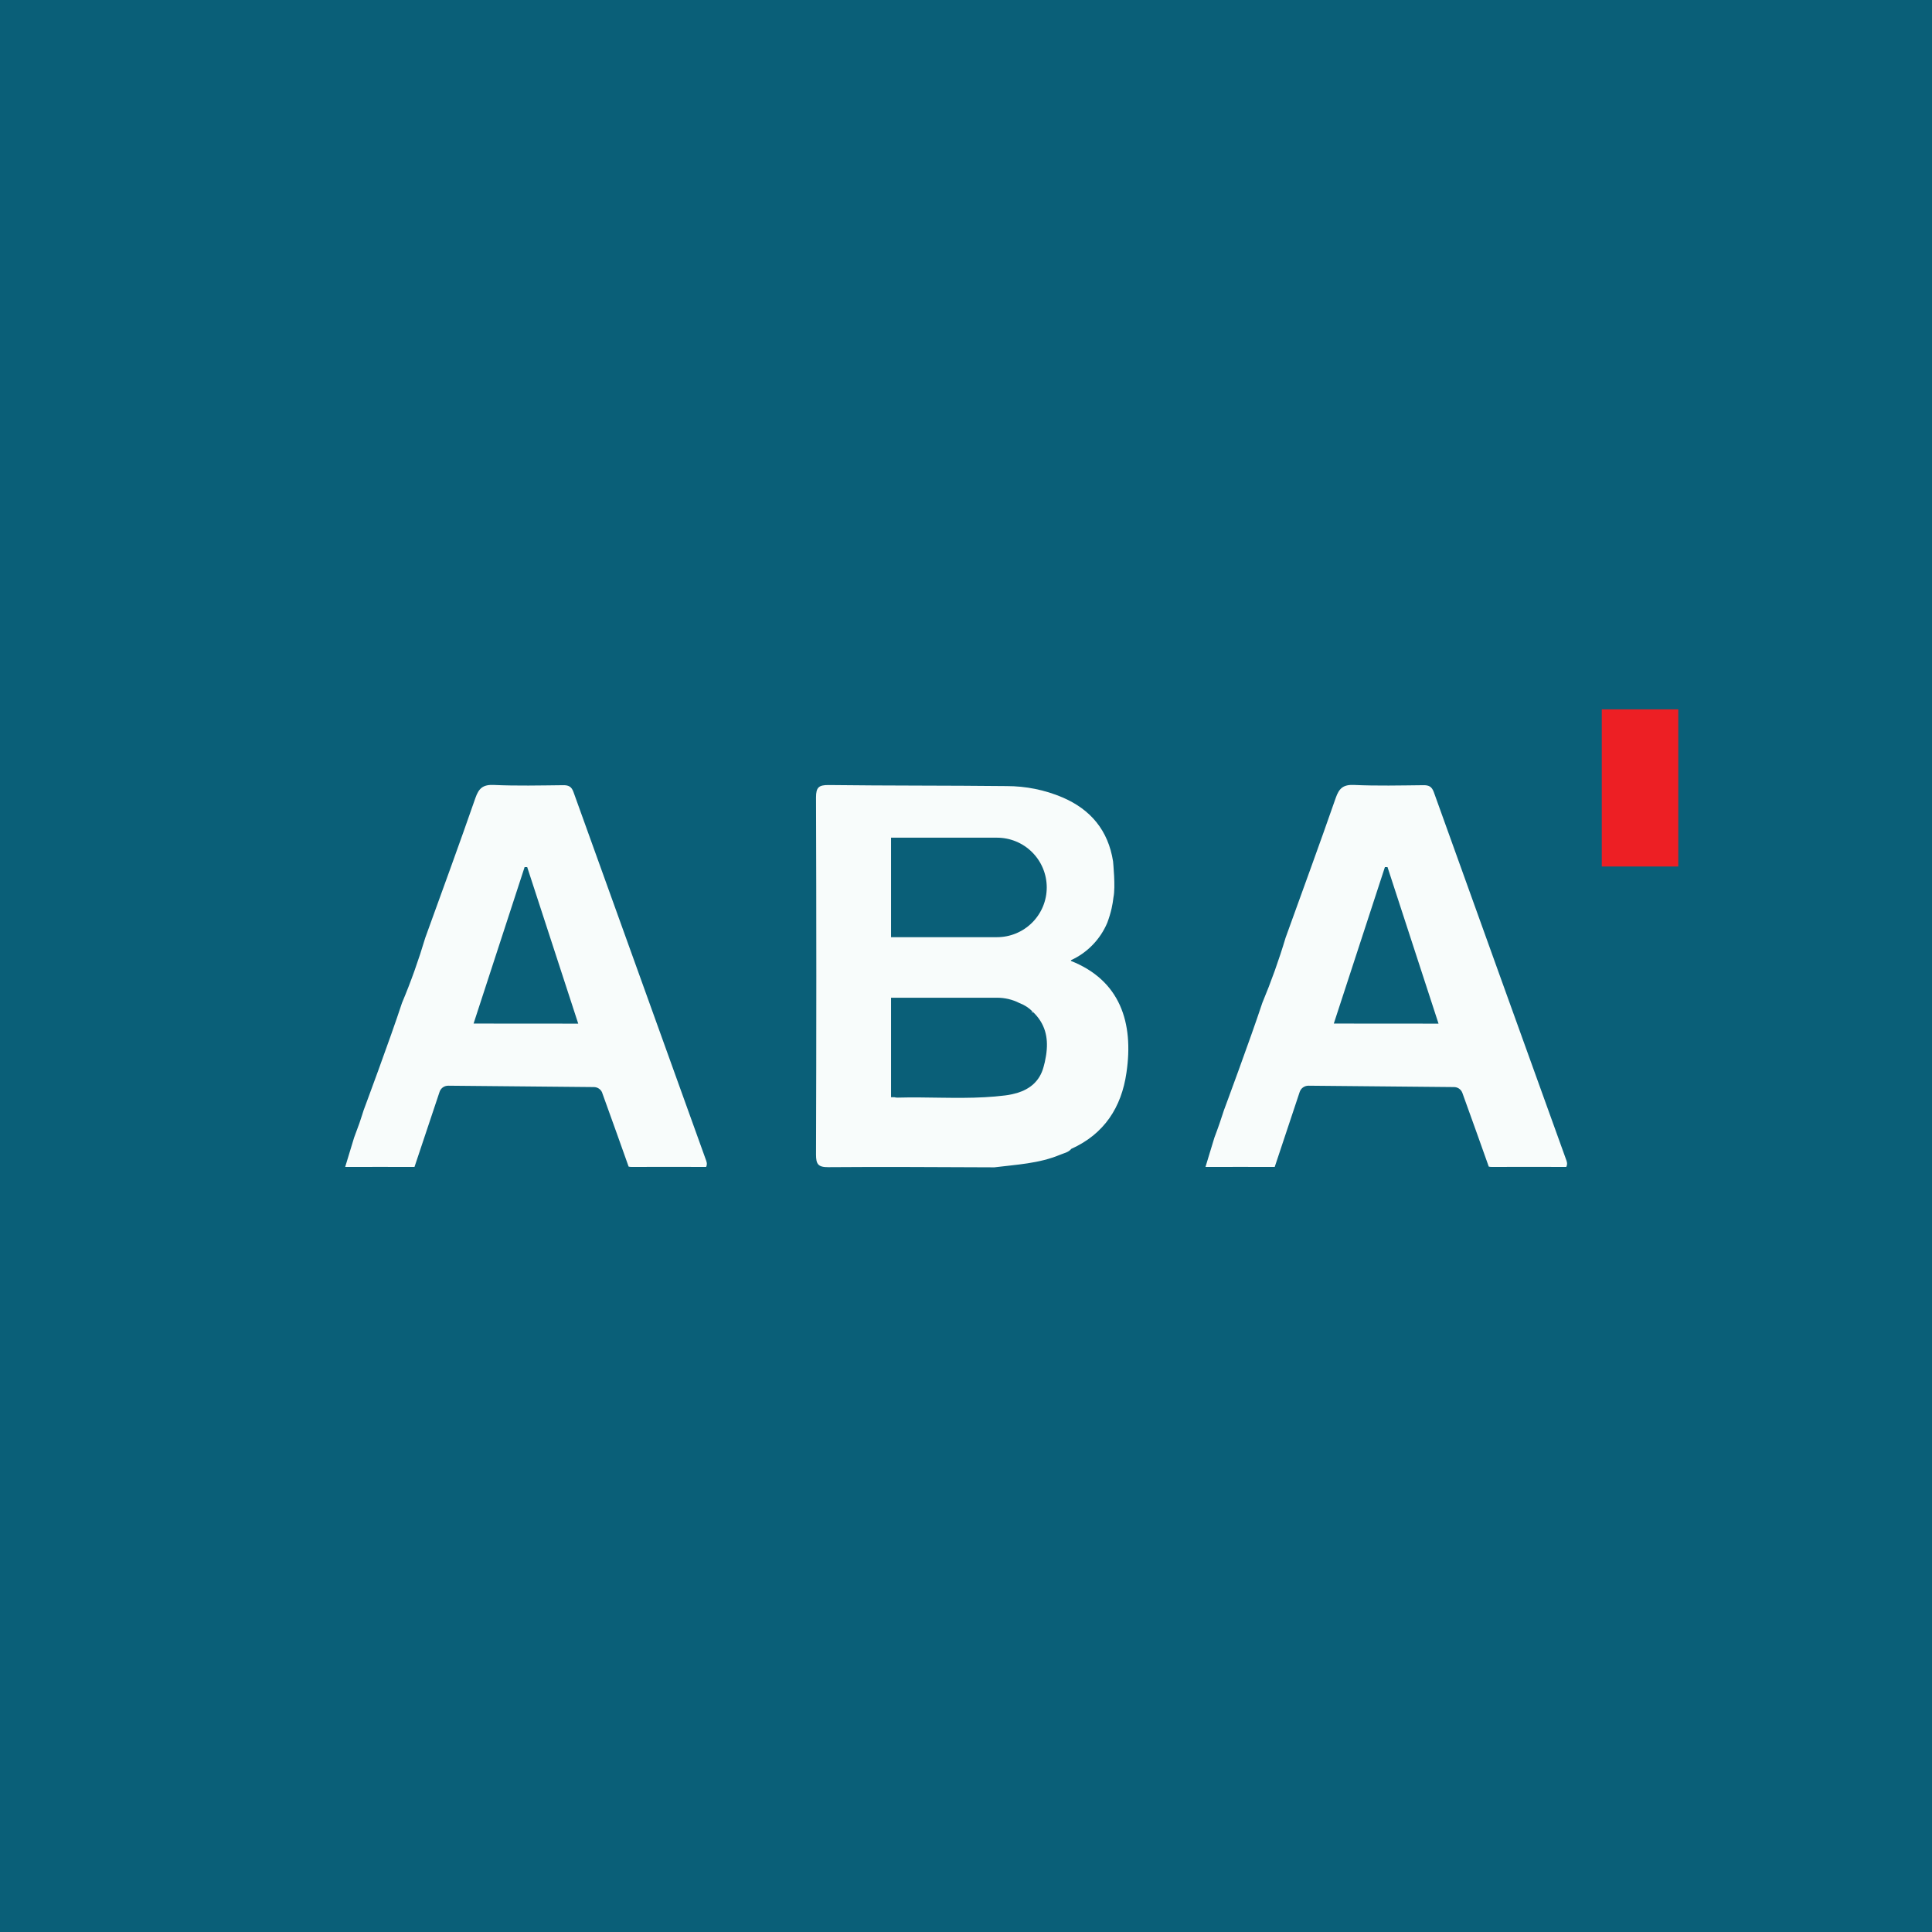 <svg width="24" height="24" viewBox="0 0 24 24" fill="none" xmlns="http://www.w3.org/2000/svg">
<path d="M24 0H0V24H24V0Z" fill="#0A5F78"/>
<path d="M12.991 13.131C12.995 13.111 12.998 13.091 13 13.07C12.998 13.091 12.995 13.11 12.991 13.131Z" fill="#F8FCFB"/>
<path d="M12.991 13.131C12.995 13.111 12.998 13.091 13 13.07C12.998 13.091 12.995 13.11 12.991 13.131Z" fill="#F8FCFB"/>
<path d="M19.453 14.4C18.905 12.88 18.357 11.36 17.811 9.839C17.785 9.769 17.748 9.753 17.68 9.754C17.394 9.757 17.107 9.764 16.821 9.751C16.686 9.745 16.635 9.792 16.593 9.912C16.391 10.493 16.178 11.071 15.97 11.649C15.888 11.924 15.791 12.194 15.681 12.458C15.533 12.907 15.204 13.792 15.204 13.792C15.204 13.792 15.17 13.897 15.151 13.952C15.13 14.013 15.108 14.073 15.086 14.131L14.975 14.496C15.27 14.496 15.553 14.495 15.835 14.496L16.145 13.565C16.153 13.542 16.167 13.522 16.187 13.508C16.206 13.495 16.229 13.487 16.253 13.487L18.062 13.504C18.084 13.504 18.105 13.51 18.123 13.522C18.141 13.534 18.156 13.551 18.164 13.572C18.166 13.574 18.166 13.576 18.167 13.579L18.344 14.071L18.494 14.492C18.506 14.495 18.518 14.496 18.53 14.496C18.84 14.494 19.151 14.496 19.457 14.496C19.476 14.455 19.463 14.428 19.453 14.4ZM16.569 12.715L17.204 10.771H17.236C17.447 11.416 17.657 12.061 17.87 12.716L16.569 12.715Z" fill="#F8FCFB"/>
<path d="M8.766 14.4C8.218 12.88 7.671 11.36 7.124 9.839C7.099 9.769 7.061 9.753 6.994 9.754C6.707 9.757 6.421 9.764 6.134 9.751C6 9.745 5.948 9.792 5.906 9.912C5.704 10.493 5.492 11.071 5.283 11.649C5.201 11.924 5.105 12.194 4.994 12.458C4.847 12.907 4.517 13.792 4.517 13.792C4.517 13.792 4.484 13.897 4.465 13.952C4.443 14.013 4.421 14.073 4.399 14.131L4.288 14.496C4.583 14.496 4.867 14.495 5.149 14.496L5.46 13.565C5.467 13.542 5.482 13.522 5.501 13.508C5.521 13.494 5.544 13.487 5.568 13.487L7.377 13.504C7.399 13.504 7.42 13.51 7.438 13.522C7.457 13.534 7.471 13.551 7.48 13.572C7.481 13.574 7.482 13.576 7.482 13.579L7.659 14.071L7.809 14.492C7.821 14.495 7.833 14.496 7.845 14.496C8.156 14.494 8.466 14.496 8.772 14.496C8.79 14.455 8.776 14.428 8.766 14.4ZM5.883 12.715L6.517 10.771H6.549C6.76 11.416 6.97 12.061 7.183 12.716L5.883 12.715Z" fill="#F8FCFB"/>
<path d="M20.848 8.812H19.898V10.764H20.848V8.812Z" fill="#ED1F24"/>
<path d="M13.304 11.937V11.928C13.507 11.835 13.668 11.669 13.755 11.463C13.777 11.404 13.795 11.345 13.809 11.284C13.819 11.238 13.827 11.192 13.832 11.146C13.859 11.017 13.828 10.721 13.827 10.701C13.767 10.317 13.55 10.056 13.197 9.905C12.978 9.812 12.743 9.765 12.505 9.765C11.768 9.757 11.031 9.761 10.294 9.752C10.171 9.751 10.137 9.781 10.137 9.905C10.142 11.384 10.142 12.863 10.137 14.342C10.137 14.46 10.161 14.5 10.29 14.499C10.977 14.493 11.665 14.499 12.352 14.501C12.627 14.467 12.906 14.454 13.166 14.346C13.214 14.325 13.27 14.317 13.307 14.273V14.272C13.716 14.088 13.931 13.757 13.993 13.327C14.086 12.7 13.912 12.178 13.304 11.937ZM11.069 10.406H12.385C12.549 10.406 12.706 10.471 12.822 10.587C12.938 10.703 13.003 10.86 13.003 11.024C13.003 11.188 12.938 11.345 12.822 11.461C12.706 11.577 12.549 11.642 12.385 11.642H11.069V10.406ZM13 13.07C12.998 13.091 12.995 13.111 12.991 13.131C12.991 13.133 12.991 13.135 12.99 13.136C12.984 13.175 12.975 13.213 12.964 13.252C12.916 13.434 12.79 13.53 12.636 13.577C12.586 13.591 12.536 13.602 12.485 13.608C12.401 13.618 12.317 13.626 12.233 13.63C11.873 13.65 11.513 13.625 11.153 13.635C11.139 13.636 11.124 13.634 11.11 13.63H11.069V12.394H12.385C12.482 12.394 12.577 12.416 12.663 12.46C12.725 12.483 12.781 12.519 12.828 12.567C12.823 12.567 12.819 12.567 12.814 12.567C12.819 12.571 12.823 12.575 12.827 12.58C12.827 12.576 12.828 12.572 12.829 12.568C12.985 12.715 13.021 12.888 13 13.07Z" fill="#F8FCFB"/>
</svg>
